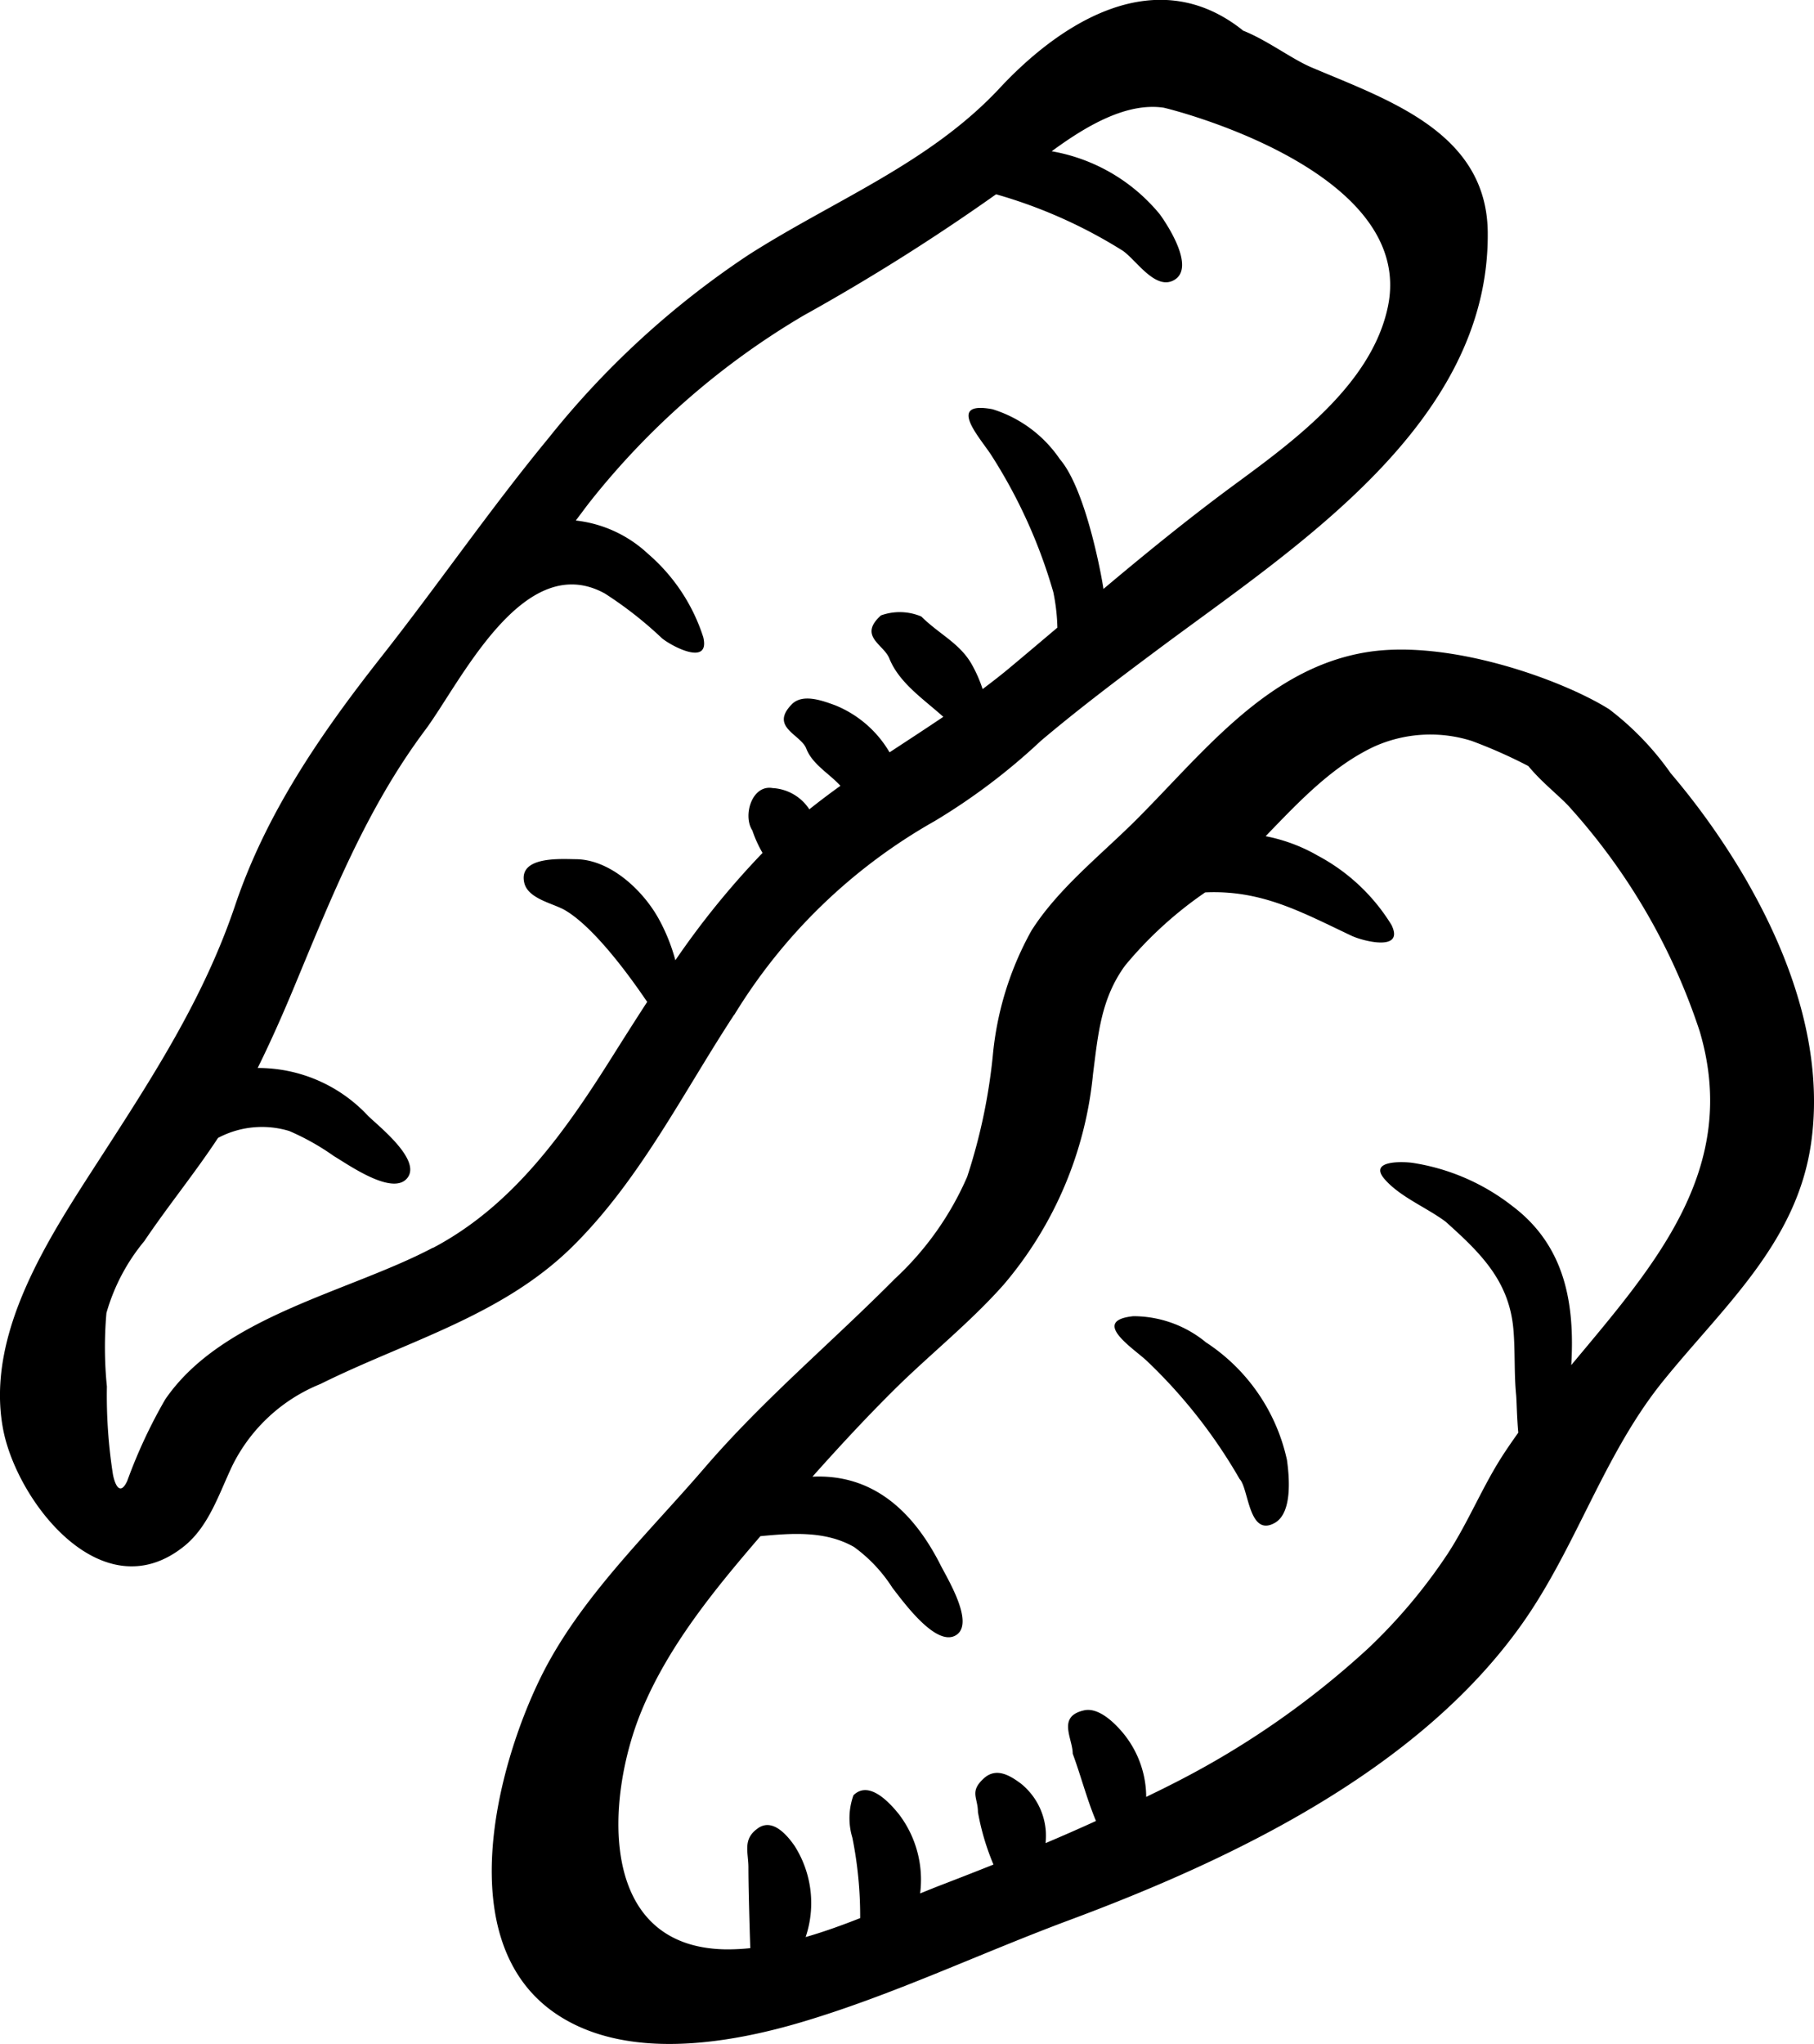 <svg xmlns="http://www.w3.org/2000/svg" width="98.349" height="110.779" viewBox="0 0 98.349 110.779">
  <g id="turmeric2" transform="translate(-209.137 -188.045)">
    <path id="Path_49" data-name="Path 49" d="M419.1,431.452a6.193,6.193,0,0,0-3.915-1.4c-2.4.25.1,1.8.775,2.464a28.248,28.248,0,0,1,4.989,6.364c.493.5.485,3.168,1.9,2.377.987-.551.784-2.557.664-3.416a10.208,10.208,0,0,0-4.415-6.387Z" transform="translate(-144.602 -170.672)"/>
    <path id="Path_50" data-name="Path 50" d="M248.947,243.047a30.028,30.028,0,0,1,10.863-10.5,33.837,33.837,0,0,0,5.757-4.348c2.068-1.748,4.232-3.376,6.4-4.993,7.4-5.512,17.947-12.2,17.83-22.588-.063-5.389-5.351-7.137-9.547-8.917-1.063-.447-2.419-1.485-3.727-2a.445.445,0,0,0-.031-.033c-4.673-3.7-9.812-.433-13.15,3.147-3.813,4.088-8.975,6.074-13.61,9.036a47.267,47.267,0,0,0-10.864,9.949c-3.169,3.843-5.992,7.955-9.075,11.867-3.253,4.132-6.218,8.431-7.911,13.455-1.71,5.067-4.491,9.326-7.372,13.785-2.681,4.151-6.176,9.378-5.21,14.57.731,3.93,5.376,9.945,9.823,6.367,1.356-1.091,1.9-2.885,2.629-4.4a9.15,9.15,0,0,1,4.76-4.39c4.691-2.332,9.858-3.681,13.682-7.467,3.648-3.611,5.964-8.3,8.75-12.549ZM232.6,255.673c-4.6,2.424-11.423,3.706-14.508,8.221a27.683,27.683,0,0,0-2.055,4.411c-.374.813-.657.267-.777-.347a27.826,27.826,0,0,1-.328-4.766,21.339,21.339,0,0,1-.025-3.984,10.666,10.666,0,0,1,2.056-3.9c1.279-1.9,2.735-3.676,3.995-5.59a5.077,5.077,0,0,1,3.863-.374,13.233,13.233,0,0,1,2.432,1.368c.722.42,3.147,2.16,3.954,1.195.827-.979-1.57-2.845-2.116-3.386a8.147,8.147,0,0,0-5.983-2.594c.7-1.415,1.341-2.863,1.947-4.318,2.036-4.894,3.938-9.728,7.136-14,1.9-2.548,5.313-9.827,9.734-7.4a20.969,20.969,0,0,1,3.1,2.427c.512.426,2.627,1.552,2.24-.059a9.978,9.978,0,0,0-3-4.521,6.829,6.829,0,0,0-3.912-1.8c.257-.33.5-.671.758-1a41.871,41.871,0,0,1,11.585-10.106,112.473,112.473,0,0,0,10.445-6.575,26.665,26.665,0,0,1,6.843,3.043c.723.469,1.78,2.193,2.809,1.606,1.159-.662-.325-2.94-.768-3.556a9.741,9.741,0,0,0-5.868-3.425c1.885-1.386,4.053-2.651,6.058-2.363.2.029,13.718,3.35,12.169,10.786-.878,4.217-5.151,7.316-8.339,9.661-2.445,1.8-4.776,3.7-7.084,5.639.007-.078-.863-5.3-2.363-7.036a6.869,6.869,0,0,0-3.653-2.706c-2.588-.482-.6,1.624-.028,2.545a28.139,28.139,0,0,1,3.327,7.368,10.657,10.657,0,0,1,.221,1.924c-.873.737-1.746,1.477-2.625,2.21-.466.388-.946.757-1.429,1.121a7.314,7.314,0,0,0-.607-1.373c-.653-1.124-1.746-1.6-2.717-2.561a3.01,3.01,0,0,0-2.188-.059c-1.247,1.129.145,1.56.454,2.331.526,1.314,1.836,2.191,2.893,3.135.009.009.025.022.033.031-.965.652-1.943,1.286-2.913,1.924a6.039,6.039,0,0,0-2.946-2.549c-.656-.238-1.76-.662-2.355-.054-1.213,1.241.487,1.629.786,2.4.328.854,1.237,1.345,1.852,2.017-.573.41-1.137.835-1.687,1.275a2.537,2.537,0,0,0-1.987-1.151c-1.132-.2-1.631,1.5-1.1,2.3a6.407,6.407,0,0,0,.551,1.213,45.075,45.075,0,0,0-4.727,5.818,10.015,10.015,0,0,0-.907-2.253c-.843-1.526-2.617-3.21-4.49-3.224-.782-.006-3.107-.18-2.8,1.256.186.888,1.544,1.125,2.2,1.5,1.954,1.13,4.4,4.9,4.47,4.976-.626.964-1.244,1.937-1.855,2.907-2.568,4.086-5.39,8.125-9.763,10.429Z"/>
    <path id="Path_51" data-name="Path 51" d="M367.7,320.141a39.675,39.675,0,0,0-4.18-5.935,15.662,15.662,0,0,0-3.34-3.47c-2.583-1.617-8.663-3.786-13.073-3.1-5.415.843-8.891,5.422-12.546,9.078-1.9,1.9-4.251,3.737-5.7,6.026a17.14,17.14,0,0,0-2.094,6.782,30.969,30.969,0,0,1-1.388,6.555,16.484,16.484,0,0,1-3.93,5.538c-3.45,3.479-7.122,6.532-10.326,10.259-3.063,3.561-6.777,7.08-8.868,11.339-2.43,4.948-4.783,14.23.672,18.12,3.806,2.71,9.5,1.76,13.637.513,4.9-1.472,9.569-3.7,14.359-5.482,8.865-3.3,18.927-8.118,24.546-16.063,2.932-4.147,4.415-9.151,7.619-13.124,3.267-4.049,7.284-7.5,8.049-12.952.69-4.909-1.029-9.869-3.441-14.086Zm-9.572,26.17c.195-3.259-.281-6.453-3.19-8.644a11.663,11.663,0,0,0-5.424-2.345c-.528-.07-2.414-.145-1.492.9.843.96,2.272,1.524,3.3,2.294,1.882,1.688,3.448,3.2,3.672,5.85.1,1.171.032,2.359.146,3.53.031.344.039,1.181.117,2.053-.294.409-.578.82-.847,1.235-1.111,1.72-1.868,3.628-2.992,5.344a29.434,29.434,0,0,1-4.279,5.092,46.842,46.842,0,0,1-10.82,7.46c-.408.211-.823.405-1.235.61a5.471,5.471,0,0,0-1.372-3.6c-.451-.51-1.25-1.262-2-1.092-1.477.333-.612,1.52-.612,2.347.444,1.2.767,2.466,1.262,3.648q-1.357.618-2.733,1.2a4.483,4.483,0,0,0,.015-.587,3.644,3.644,0,0,0-1.349-2.636c-.618-.46-1.375-.917-2.06-.243-.729.694-.274,1.011-.274,1.785a13.287,13.287,0,0,0,.843,2.843q-1.39.554-2.785,1.09c-.393.15-.789.313-1.192.475a5.86,5.86,0,0,0-1.145-4.287c-.492-.614-1.623-1.872-2.469-1.033a3.653,3.653,0,0,0-.059,2.3,21.522,21.522,0,0,1,.422,4.358c-.973.383-1.96.741-2.956,1.027a5.771,5.771,0,0,0-.6-4.943c-.421-.606-1.233-1.559-2.043-.912-.774.573-.459,1.286-.459,2.071,0,1.4.1,4.337.1,4.384a11.5,11.5,0,0,1-1.334.066c-7-.107-6.494-8.229-4.569-12.906,1.452-3.529,3.956-6.585,6.455-9.488,1.733-.167,3.527-.294,5.072.585a8.134,8.134,0,0,1,2.089,2.223c.531.669,2.332,3.21,3.426,2.568s-.534-3.206-.868-3.9c-1.5-2.916-3.7-4.852-6.9-4.7,1.426-1.6,2.88-3.17,4.4-4.681,1.957-1.941,4.147-3.669,5.974-5.733a20.671,20.671,0,0,0,4.838-11.413c.275-2.141.427-4.09,1.75-5.889a21.17,21.17,0,0,1,4.331-3.951c3.058-.139,5.207,1.059,7.939,2.353.6.282,2.89.882,2.16-.591a10.427,10.427,0,0,0-3.979-3.745,9.137,9.137,0,0,0-2.843-1.063c1.809-1.871,3.608-3.794,5.908-4.867a7.44,7.44,0,0,1,5.255-.3,26.975,26.975,0,0,1,3.081,1.365c.717.883,1.795,1.715,2.266,2.261a33.918,33.918,0,0,1,7.019,12.1c2.236,7.506-2.513,12.767-6.964,18.113Z" transform="translate(-63.804 -84.255)"/>
  </g>
</svg>
